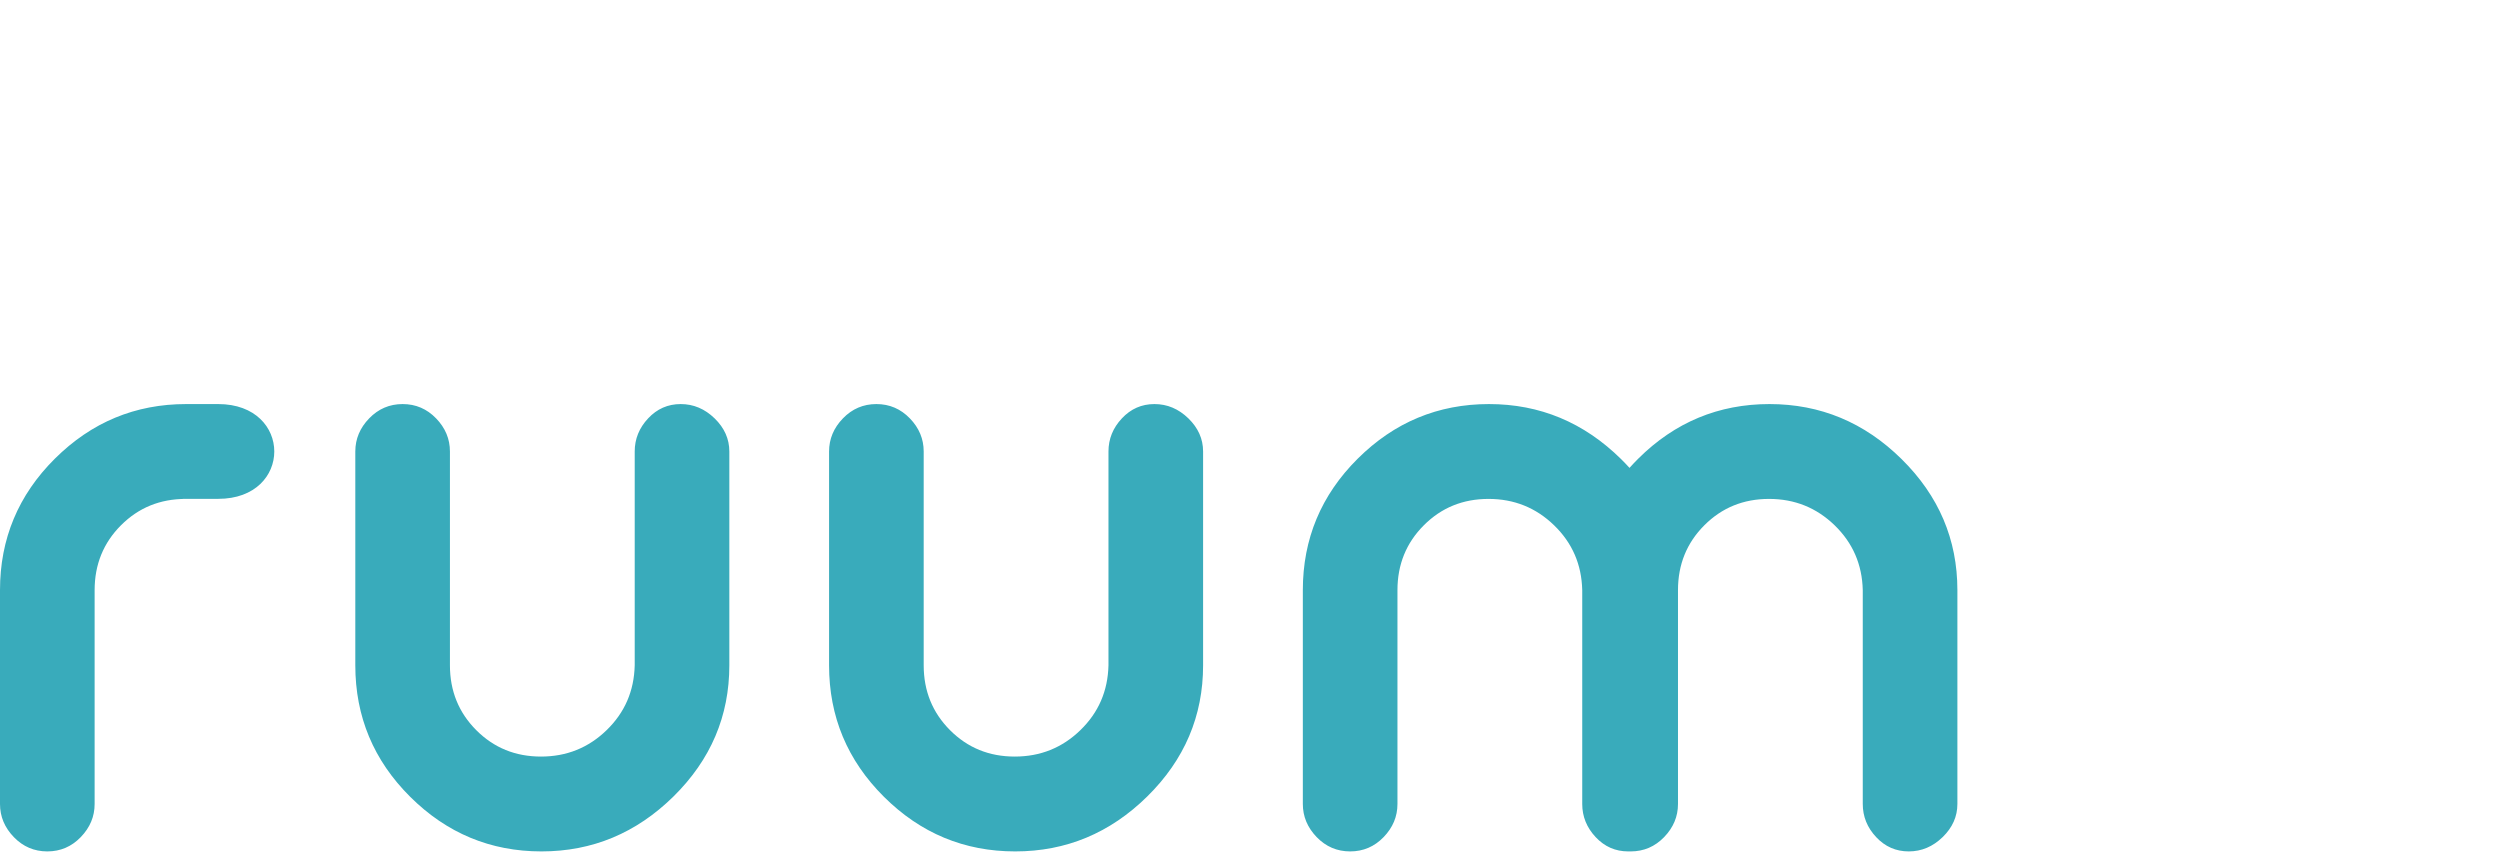 <?xml version="1.0" encoding="UTF-8"?>
<svg width="113px" height="39px" viewBox="0 0 113 39" version="1.1" xmlns="http://www.w3.org/2000/svg" xmlns:xlink="http://www.w3.org/1999/xlink">
    <!-- Generator: Sketch 46.2 (44496) - http://www.bohemiancoding.com/sketch -->
    <title>Group 2</title>
    <desc>Created with Sketch.</desc>
    <defs></defs>
    <g id="Website" stroke="none" stroke-width="1" fill="none" fill-rule="evenodd">
        <g id="NewWebsite_Desktop_IMAGES-MISSING" transform="translate(-146, -40)">
            <g id="Group-2" transform="translate(146, 40)">
                <path d="M73.65,38.483 C73.632,38.484 73.614,38.484 73.595,38.484 C73.017,38.484 72.526,38.268 72.123,37.837 C71.719,37.405 71.517,36.907 71.517,36.34 L71.517,26.675 C71.49,25.516 71.067,24.539 70.246,23.744 C69.426,22.948 68.437,22.551 67.281,22.551 C66.124,22.551 65.149,22.948 64.356,23.744 C63.562,24.539 63.165,25.516 63.165,26.675 L63.165,36.34 C63.165,36.907 62.957,37.405 62.54,37.837 C62.123,38.268 61.619,38.484 61.027,38.484 C60.435,38.484 59.931,38.268 59.514,37.837 C59.097,37.405 58.888,36.907 58.888,36.34 L58.888,26.675 C58.888,24.357 59.716,22.375 61.37,20.731 C63.024,19.086 65.001,18.264 67.301,18.264 C69.601,18.264 71.591,19.093 73.273,20.751 C73.405,20.881 73.532,21.014 73.654,21.148 C73.78,21.007 73.912,20.868 74.049,20.731 C75.703,19.086 77.681,18.264 79.98,18.264 C82.28,18.264 84.271,19.093 85.952,20.751 C87.633,22.409 88.474,24.384 88.474,26.675 L88.474,36.34 C88.474,36.907 88.252,37.405 87.808,37.837 C87.364,38.268 86.853,38.484 86.275,38.484 C85.696,38.484 85.205,38.268 84.802,37.837 C84.398,37.405 84.197,36.907 84.197,36.34 L84.197,26.675 C84.17,25.516 83.746,24.539 82.926,23.744 C82.105,22.948 81.117,22.551 79.96,22.551 C78.804,22.551 77.828,22.948 77.035,23.744 C76.241,24.539 75.845,25.516 75.845,26.675 L75.845,36.34 C75.845,36.907 75.636,37.405 75.219,37.837 C74.802,38.268 74.298,38.484 73.706,38.484 C73.687,38.484 73.669,38.484 73.65,38.483 Z M32.966,30.072 C32.966,32.364 32.126,34.339 30.445,35.997 C28.763,37.655 26.773,38.484 24.473,38.484 C22.173,38.484 20.196,37.662 18.542,36.017 C16.888,34.372 16.06,32.391 16.06,30.072 L16.06,20.407 C16.06,19.841 16.269,19.342 16.686,18.911 C17.103,18.48 17.607,18.264 18.199,18.264 C18.791,18.264 19.295,18.48 19.712,18.911 C20.129,19.342 20.337,19.841 20.337,20.407 L20.337,30.072 C20.337,31.232 20.734,32.209 21.528,33.004 C22.321,33.8 23.296,34.197 24.453,34.197 C25.61,34.197 26.598,33.8 27.418,33.004 C28.239,32.209 28.662,31.232 28.689,30.072 L28.689,20.407 C28.689,19.841 28.891,19.342 29.295,18.911 C29.698,18.48 30.189,18.264 30.767,18.264 C31.346,18.264 31.857,18.48 32.301,18.911 C32.744,19.342 32.966,19.841 32.966,20.407 L32.966,30.072 Z M8.413,18.264 L9.862,18.264 C13.243,18.264 13.243,22.551 9.862,22.548 C6.481,22.546 8.43,22.551 8.392,22.551 C7.236,22.551 6.261,22.948 5.467,23.744 C4.674,24.539 4.277,25.516 4.277,26.675 L4.277,36.34 C4.277,36.907 4.068,37.405 3.651,37.837 C3.235,38.268 2.73,38.484 2.138,38.484 C1.547,38.484 1.042,38.268 0.625,37.837 C0.208,37.405 0,36.907 0,36.34 L0,26.675 C0,24.357 0.827,22.375 2.481,20.731 C4.136,19.086 6.113,18.264 8.413,18.264 Z M54.38,30.072 C54.38,32.364 53.54,34.339 51.859,35.997 C50.177,37.655 48.187,38.484 45.887,38.484 C43.587,38.484 41.61,37.662 39.956,36.017 C38.302,34.372 37.474,32.391 37.474,30.072 L37.474,20.407 C37.474,19.841 37.683,19.342 38.1,18.911 C38.517,18.48 39.021,18.264 39.613,18.264 C40.205,18.264 40.709,18.48 41.126,18.911 C41.543,19.342 41.751,19.841 41.751,20.407 L41.751,30.072 C41.751,31.232 42.148,32.209 42.942,33.004 C43.735,33.8 44.71,34.197 45.867,34.197 C47.024,34.197 48.012,33.8 48.832,33.004 C49.653,32.209 50.076,31.232 50.103,30.072 L50.103,20.407 C50.103,19.841 50.305,19.342 50.709,18.911 C51.112,18.48 51.603,18.264 52.181,18.264 C52.76,18.264 53.271,18.48 53.715,18.911 C54.158,19.342 54.38,19.841 54.38,20.407 L54.38,30.072 Z" id="ruum" fill="#39ABBB"></path>
            </g>
        </g>
    </g>
</svg>
